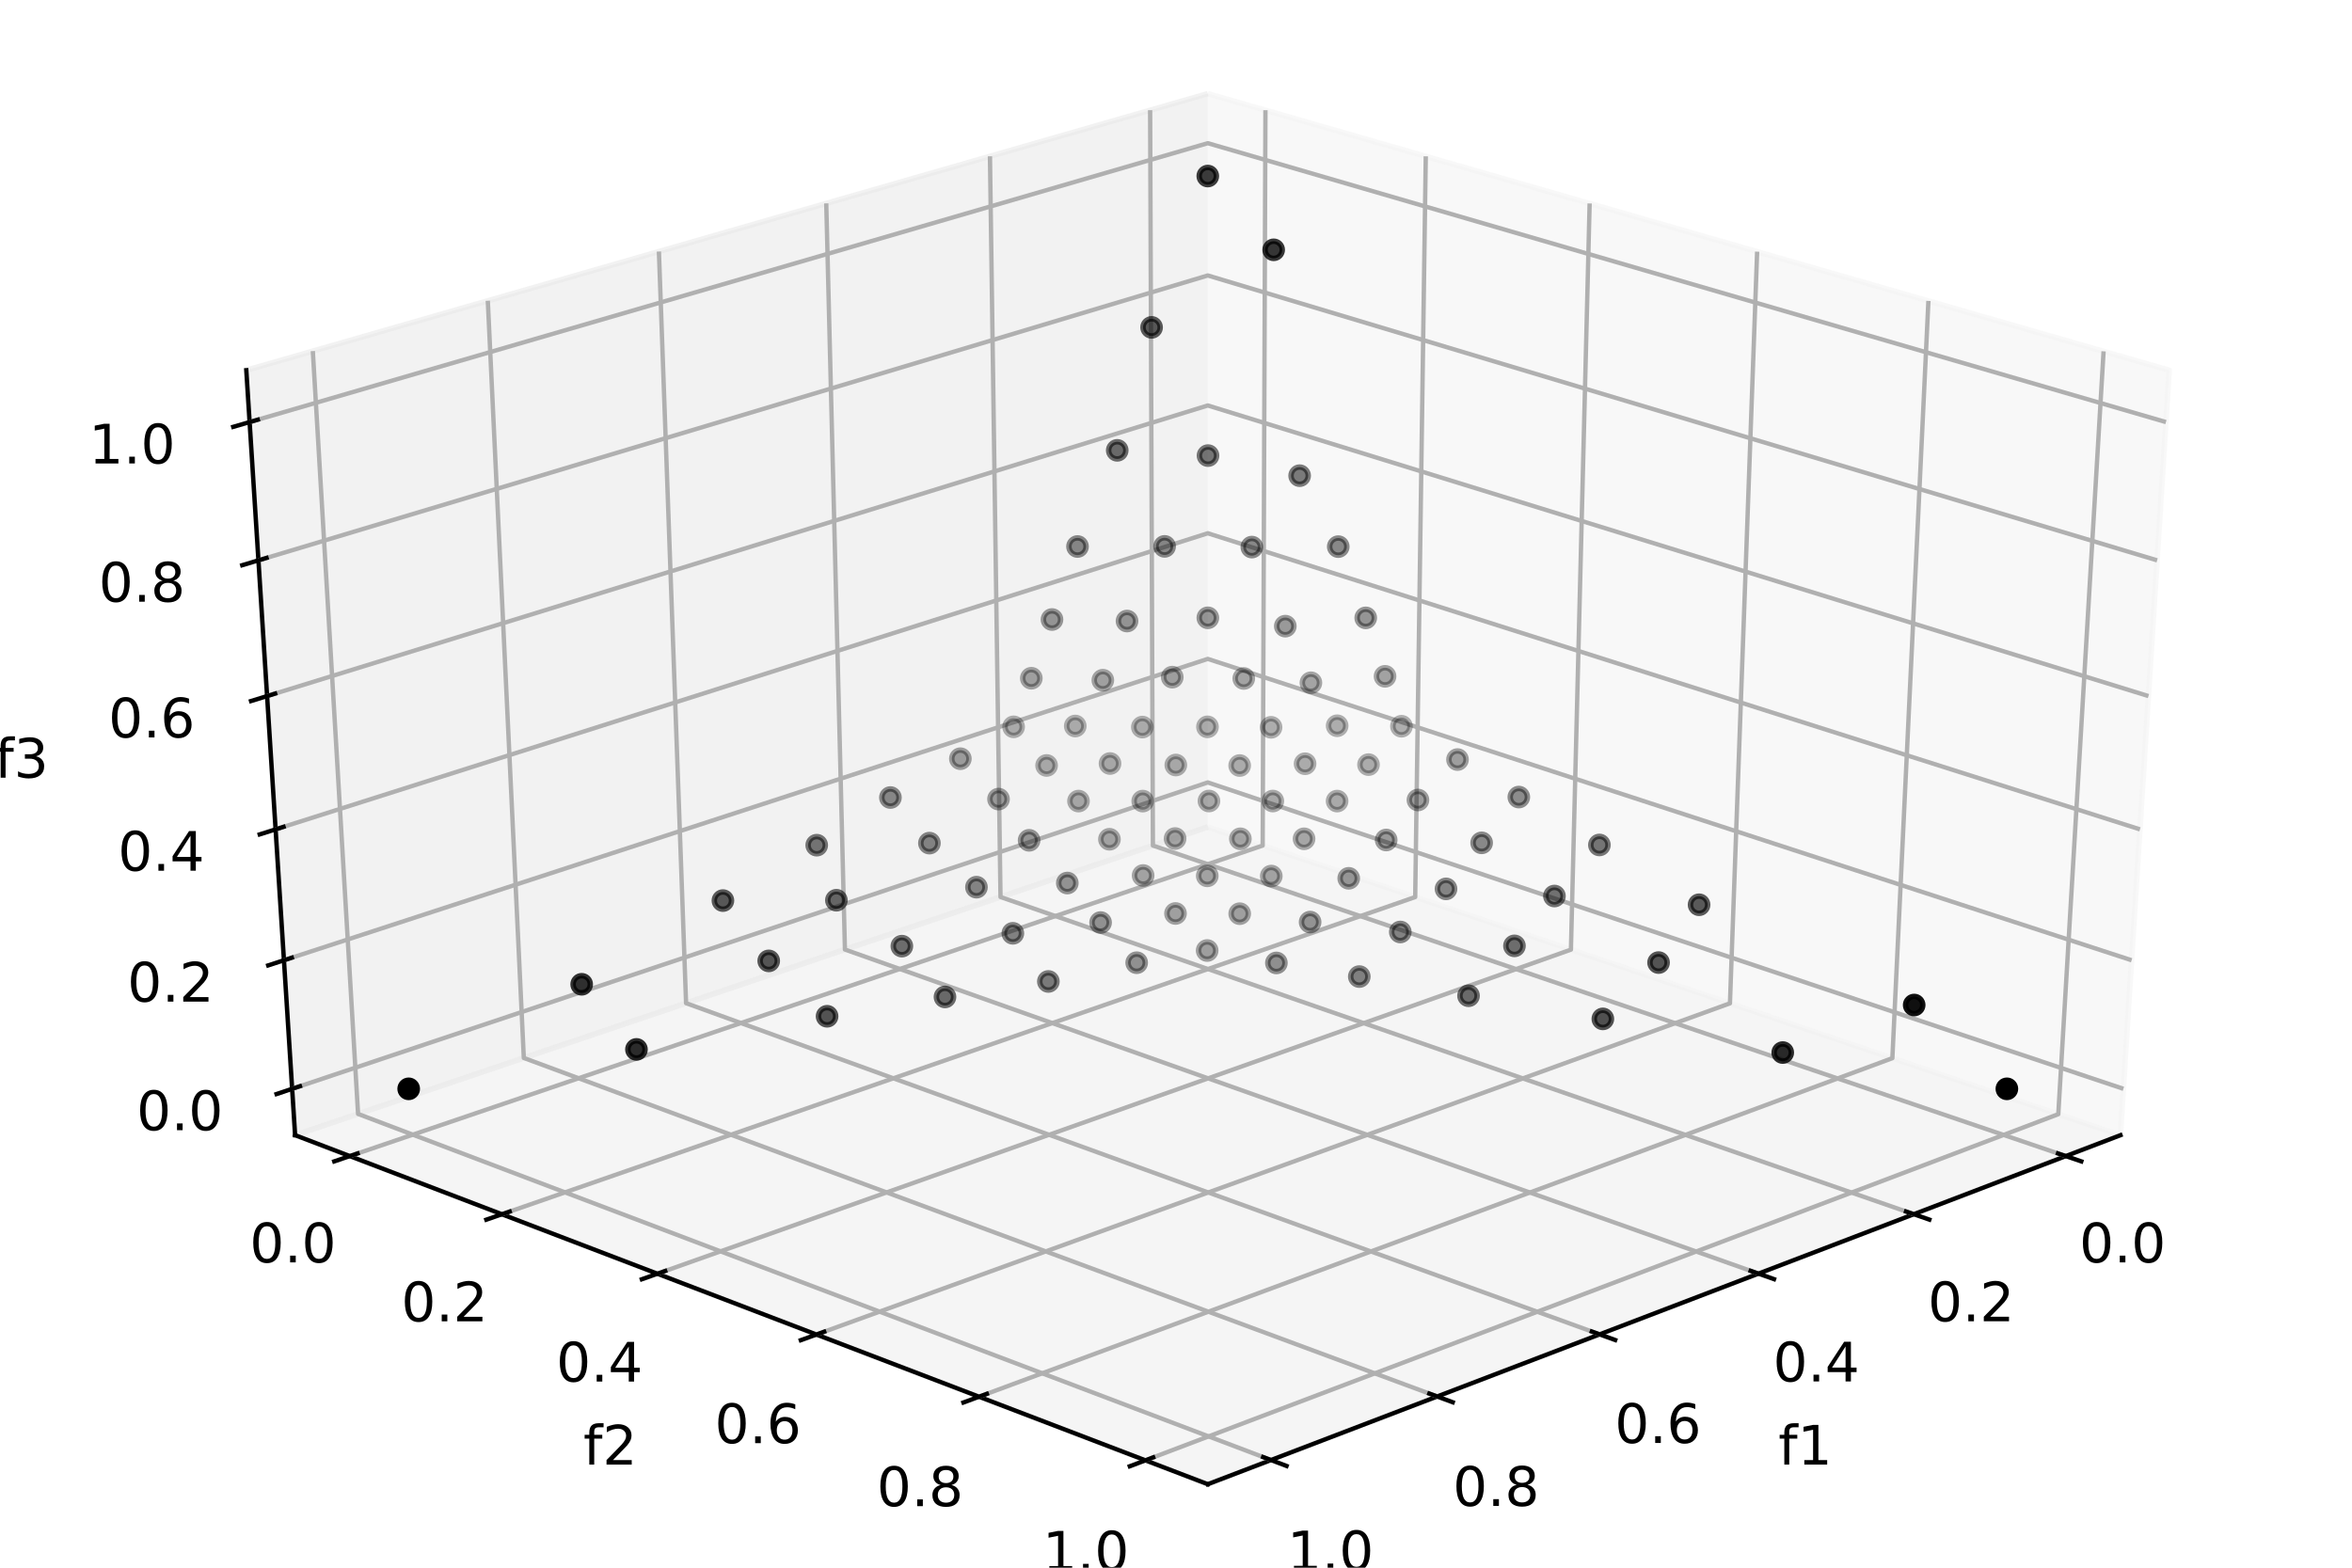 <?xml version="1.0" encoding="utf-8" standalone="no"?>
<!DOCTYPE svg PUBLIC "-//W3C//DTD SVG 1.1//EN"
  "http://www.w3.org/Graphics/SVG/1.1/DTD/svg11.dtd">
<!-- Created with matplotlib (https://matplotlib.org/) -->
<svg height="288pt" version="1.1" viewBox="0 0 432 288" width="432pt" xmlns="http://www.w3.org/2000/svg" xmlns:xlink="http://www.w3.org/1999/xlink">
 <defs>
  <style type="text/css">
*{stroke-linecap:butt;stroke-linejoin:round;}
  </style>
 </defs>
 <g id="figure_1">
  <g id="patch_1">
   <path d="M 0 288 
L 432 288 
L 432 0 
L 0 0 
z
" style="fill:#ffffff;"/>
  </g>
  <g id="patch_2">
   <path d="M 0 288 
L 432 288 
L 432 0 
L 0 0 
z
" style="fill:#ffffff;"/>
  </g>
  <g id="pane3d_1">
   <g id="patch_3">
    <path d="M 221.838 151.931 
L 389.471 208.544 
L 398.436 68.012 
L 221.838 17.196 
" style="fill:#f2f2f2;opacity:0.5;stroke:#f2f2f2;stroke-linejoin:miter;"/>
   </g>
  </g>
  <g id="pane3d_2">
   <g id="patch_4">
    <path d="M 221.838 151.931 
L 54.204 208.544 
L 45.24 68.012 
L 221.838 17.196 
" style="fill:#e6e6e6;opacity:0.5;stroke:#e6e6e6;stroke-linejoin:miter;"/>
   </g>
  </g>
  <g id="pane3d_3">
   <g id="patch_5">
    <path d="M 221.838 151.931 
L 54.204 208.544 
L 221.838 272.663 
L 389.471 208.544 
" style="fill:#ececec;opacity:0.5;stroke:#ececec;stroke-linejoin:miter;"/>
   </g>
  </g>
  <g id="axis3d_1">
   <g id="line2d_1">
    <path d="M 389.471 208.544 
L 221.838 272.663 
" style="fill:none;stroke:#000000;stroke-linecap:square;stroke-width:0.8;"/>
   </g>
   <g id="text_1">
    <!-- f1 -->
    <defs>
     <path d="M 37.109 75.984 
L 37.109 68.5 
L 28.516 68.5 
Q 23.688 68.5 21.797 66.547 
Q 19.922 64.594 19.922 59.516 
L 19.922 54.688 
L 34.719 54.688 
L 34.719 47.703 
L 19.922 47.703 
L 19.922 0 
L 10.891 0 
L 10.891 47.703 
L 2.297 47.703 
L 2.297 54.688 
L 10.891 54.688 
L 10.891 58.5 
Q 10.891 67.625 15.141 71.797 
Q 19.391 75.984 28.609 75.984 
z
" id="DejaVuSans-102"/>
     <path d="M 12.406 8.297 
L 28.516 8.297 
L 28.516 63.922 
L 10.984 60.406 
L 10.984 69.391 
L 28.422 72.906 
L 38.281 72.906 
L 38.281 8.297 
L 54.391 8.297 
L 54.391 0 
L 12.406 0 
z
" id="DejaVuSans-49"/>
    </defs>
    <g transform="translate(326.643 269.057)scale(0.1 -0.1)">
     <use xlink:href="#DejaVuSans-102"/>
     <use x="35.205" xlink:href="#DejaVuSans-49"/>
    </g>
   </g>
   <g id="Line3DCollection_1">
    <path d="M 379.427 212.386 
L 211.757 155.336 
L 211.249 20.243 
" style="fill:none;stroke:#b0b0b0;stroke-width:0.8;"/>
    <path d="M 351.514 223.063 
L 183.767 164.789 
L 181.828 28.709 
" style="fill:none;stroke:#b0b0b0;stroke-width:0.8;"/>
    <path d="M 322.981 233.976 
L 155.192 174.439 
L 151.76 37.361 
" style="fill:none;stroke:#b0b0b0;stroke-width:0.8;"/>
    <path d="M 293.806 245.136 
L 126.013 184.293 
L 121.024 46.206 
" style="fill:none;stroke:#b0b0b0;stroke-width:0.8;"/>
    <path d="M 263.967 256.549 
L 96.212 194.358 
L 89.597 55.249 
" style="fill:none;stroke:#b0b0b0;stroke-width:0.8;"/>
    <path d="M 233.442 268.224 
L 65.767 204.639 
L 57.456 64.497 
" style="fill:none;stroke:#b0b0b0;stroke-width:0.8;"/>
   </g>
   <g id="xtick_1">
    <g id="line2d_2">
     <path d="M 378.003 211.901 
L 382.28 213.357 
" style="fill:none;stroke:#000000;stroke-linecap:square;stroke-width:0.8;"/>
    </g>
    <g id="text_2">
     <!-- 0.0 -->
     <defs>
      <path d="M 31.781 66.406 
Q 24.172 66.406 20.328 58.906 
Q 16.5 51.422 16.5 36.375 
Q 16.5 21.391 20.328 13.891 
Q 24.172 6.391 31.781 6.391 
Q 39.453 6.391 43.281 13.891 
Q 47.125 21.391 47.125 36.375 
Q 47.125 51.422 43.281 58.906 
Q 39.453 66.406 31.781 66.406 
z
M 31.781 74.219 
Q 44.047 74.219 50.516 64.516 
Q 56.984 54.828 56.984 36.375 
Q 56.984 17.969 50.516 8.266 
Q 44.047 -1.422 31.781 -1.422 
Q 19.531 -1.422 13.062 8.266 
Q 6.594 17.969 6.594 36.375 
Q 6.594 54.828 13.062 64.516 
Q 19.531 74.219 31.781 74.219 
z
" id="DejaVuSans-48"/>
      <path d="M 10.688 12.406 
L 21 12.406 
L 21 0 
L 10.688 0 
z
" id="DejaVuSans-46"/>
     </defs>
     <g transform="translate(381.916 231.913)scale(0.1 -0.1)">
      <use xlink:href="#DejaVuSans-48"/>
      <use x="63.623" xlink:href="#DejaVuSans-46"/>
      <use x="95.41" xlink:href="#DejaVuSans-48"/>
     </g>
    </g>
   </g>
   <g id="xtick_2">
    <g id="line2d_3">
     <path d="M 350.088 222.567 
L 354.37 224.055 
" style="fill:none;stroke:#000000;stroke-linecap:square;stroke-width:0.8;"/>
    </g>
    <g id="text_3">
     <!-- 0.2 -->
     <defs>
      <path d="M 19.188 8.297 
L 53.609 8.297 
L 53.609 0 
L 7.328 0 
L 7.328 8.297 
Q 12.938 14.109 22.625 23.891 
Q 32.328 33.688 34.812 36.531 
Q 39.547 41.844 41.422 45.531 
Q 43.312 49.219 43.312 52.781 
Q 43.312 58.594 39.234 62.25 
Q 35.156 65.922 28.609 65.922 
Q 23.969 65.922 18.812 64.312 
Q 13.672 62.703 7.812 59.422 
L 7.812 69.391 
Q 13.766 71.781 18.938 73 
Q 24.125 74.219 28.422 74.219 
Q 39.75 74.219 46.484 68.547 
Q 53.219 62.891 53.219 53.422 
Q 53.219 48.922 51.531 44.891 
Q 49.859 40.875 45.406 35.406 
Q 44.188 33.984 37.641 27.219 
Q 31.109 20.453 19.188 8.297 
z
" id="DejaVuSans-50"/>
     </defs>
     <g transform="translate(354.098 242.728)scale(0.1 -0.1)">
      <use xlink:href="#DejaVuSans-48"/>
      <use x="63.623" xlink:href="#DejaVuSans-46"/>
      <use x="95.41" xlink:href="#DejaVuSans-50"/>
     </g>
    </g>
   </g>
   <g id="xtick_3">
    <g id="line2d_4">
     <path d="M 321.553 233.47 
L 325.84 234.991 
" style="fill:none;stroke:#000000;stroke-linecap:square;stroke-width:0.8;"/>
    </g>
    <g id="text_4">
     <!-- 0.4 -->
     <defs>
      <path d="M 37.797 64.312 
L 12.891 25.391 
L 37.797 25.391 
z
M 35.203 72.906 
L 47.609 72.906 
L 47.609 25.391 
L 58.016 25.391 
L 58.016 17.188 
L 47.609 17.188 
L 47.609 0 
L 37.797 0 
L 37.797 17.188 
L 4.891 17.188 
L 4.891 26.703 
z
" id="DejaVuSans-52"/>
     </defs>
     <g transform="translate(325.661 253.784)scale(0.1 -0.1)">
      <use xlink:href="#DejaVuSans-48"/>
      <use x="63.623" xlink:href="#DejaVuSans-46"/>
      <use x="95.41" xlink:href="#DejaVuSans-52"/>
     </g>
    </g>
   </g>
   <g id="xtick_4">
    <g id="line2d_5">
     <path d="M 292.377 244.618 
L 296.666 246.173 
" style="fill:none;stroke:#000000;stroke-linecap:square;stroke-width:0.8;"/>
    </g>
    <g id="text_5">
     <!-- 0.6 -->
     <defs>
      <path d="M 33.016 40.375 
Q 26.375 40.375 22.484 35.828 
Q 18.609 31.297 18.609 23.391 
Q 18.609 15.531 22.484 10.953 
Q 26.375 6.391 33.016 6.391 
Q 39.656 6.391 43.531 10.953 
Q 47.406 15.531 47.406 23.391 
Q 47.406 31.297 43.531 35.828 
Q 39.656 40.375 33.016 40.375 
z
M 52.594 71.297 
L 52.594 62.312 
Q 48.875 64.062 45.094 64.984 
Q 41.312 65.922 37.594 65.922 
Q 27.828 65.922 22.672 59.328 
Q 17.531 52.734 16.797 39.406 
Q 19.672 43.656 24.016 45.922 
Q 28.375 48.188 33.594 48.188 
Q 44.578 48.188 50.953 41.516 
Q 57.328 34.859 57.328 23.391 
Q 57.328 12.156 50.688 5.359 
Q 44.047 -1.422 33.016 -1.422 
Q 20.359 -1.422 13.672 8.266 
Q 6.984 17.969 6.984 36.375 
Q 6.984 53.656 15.188 63.938 
Q 23.391 74.219 37.203 74.219 
Q 40.922 74.219 44.703 73.484 
Q 48.484 72.75 52.594 71.297 
z
" id="DejaVuSans-54"/>
     </defs>
     <g transform="translate(296.585 265.089)scale(0.1 -0.1)">
      <use xlink:href="#DejaVuSans-48"/>
      <use x="63.623" xlink:href="#DejaVuSans-46"/>
      <use x="95.41" xlink:href="#DejaVuSans-54"/>
     </g>
    </g>
   </g>
   <g id="xtick_5">
    <g id="line2d_6">
     <path d="M 262.538 256.019 
L 266.829 257.61 
" style="fill:none;stroke:#000000;stroke-linecap:square;stroke-width:0.8;"/>
    </g>
    <g id="text_6">
     <!-- 0.8 -->
     <defs>
      <path d="M 31.781 34.625 
Q 24.75 34.625 20.719 30.859 
Q 16.703 27.094 16.703 20.516 
Q 16.703 13.922 20.719 10.156 
Q 24.75 6.391 31.781 6.391 
Q 38.812 6.391 42.859 10.172 
Q 46.922 13.969 46.922 20.516 
Q 46.922 27.094 42.891 30.859 
Q 38.875 34.625 31.781 34.625 
z
M 21.922 38.812 
Q 15.578 40.375 12.031 44.719 
Q 8.5 49.078 8.5 55.328 
Q 8.5 64.062 14.719 69.141 
Q 20.953 74.219 31.781 74.219 
Q 42.672 74.219 48.875 69.141 
Q 55.078 64.062 55.078 55.328 
Q 55.078 49.078 51.531 44.719 
Q 48 40.375 41.703 38.812 
Q 48.828 37.156 52.797 32.312 
Q 56.781 27.484 56.781 20.516 
Q 56.781 9.906 50.312 4.234 
Q 43.844 -1.422 31.781 -1.422 
Q 19.734 -1.422 13.25 4.234 
Q 6.781 9.906 6.781 20.516 
Q 6.781 27.484 10.781 32.312 
Q 14.797 37.156 21.922 38.812 
z
M 18.312 54.391 
Q 18.312 48.734 21.844 45.562 
Q 25.391 42.391 31.781 42.391 
Q 38.141 42.391 41.719 45.562 
Q 45.312 48.734 45.312 54.391 
Q 45.312 60.062 41.719 63.234 
Q 38.141 66.406 31.781 66.406 
Q 25.391 66.406 21.844 63.234 
Q 18.312 60.062 18.312 54.391 
z
" id="DejaVuSans-56"/>
     </defs>
     <g transform="translate(266.846 276.651)scale(0.1 -0.1)">
      <use xlink:href="#DejaVuSans-48"/>
      <use x="63.623" xlink:href="#DejaVuSans-46"/>
      <use x="95.41" xlink:href="#DejaVuSans-56"/>
     </g>
    </g>
   </g>
   <g id="xtick_6">
    <g id="line2d_7">
     <path d="M 232.013 267.682 
L 236.305 269.31 
" style="fill:none;stroke:#000000;stroke-linecap:square;stroke-width:0.8;"/>
    </g>
    <g id="text_7">
     <!-- 1.0 -->
     <g transform="translate(236.423 288.479)scale(0.1 -0.1)">
      <use xlink:href="#DejaVuSans-49"/>
      <use x="63.623" xlink:href="#DejaVuSans-46"/>
      <use x="95.41" xlink:href="#DejaVuSans-48"/>
     </g>
    </g>
   </g>
  </g>
  <g id="axis3d_2">
   <g id="line2d_8">
    <path d="M 54.204 208.544 
L 221.838 272.663 
" style="fill:none;stroke:#000000;stroke-linecap:square;stroke-width:0.8;"/>
   </g>
   <g id="text_8">
    <!-- f2 -->
    <g transform="translate(107.15 269.057)scale(0.1 -0.1)">
     <use xlink:href="#DejaVuSans-102"/>
     <use x="35.205" xlink:href="#DejaVuSans-50"/>
    </g>
   </g>
   <g id="Line3DCollection_2">
    <path d="M 232.427 20.243 
L 231.919 155.336 
L 64.248 212.386 
" style="fill:none;stroke:#b0b0b0;stroke-width:0.8;"/>
    <path d="M 261.876 28.717 
L 259.935 164.798 
L 92.188 223.073 
" style="fill:none;stroke:#b0b0b0;stroke-width:0.8;"/>
    <path d="M 291.973 37.378 
L 288.538 174.457 
L 120.749 233.997 
" style="fill:none;stroke:#b0b0b0;stroke-width:0.8;"/>
    <path d="M 322.739 46.231 
L 317.746 184.321 
L 149.953 245.168 
" style="fill:none;stroke:#b0b0b0;stroke-width:0.8;"/>
    <path d="M 354.198 55.283 
L 347.577 194.396 
L 179.822 256.592 
" style="fill:none;stroke:#b0b0b0;stroke-width:0.8;"/>
    <path d="M 386.372 64.541 
L 378.053 204.688 
L 210.378 268.28 
" style="fill:none;stroke:#b0b0b0;stroke-width:0.8;"/>
   </g>
   <g id="xtick_7">
    <g id="line2d_9">
     <path d="M 65.673 211.901 
L 61.395 213.357 
" style="fill:none;stroke:#000000;stroke-linecap:square;stroke-width:0.8;"/>
    </g>
    <g id="text_9">
     <!-- 0.0 -->
     <g transform="translate(45.857 231.913)scale(0.1 -0.1)">
      <use xlink:href="#DejaVuSans-48"/>
      <use x="63.623" xlink:href="#DejaVuSans-46"/>
      <use x="95.41" xlink:href="#DejaVuSans-48"/>
     </g>
    </g>
   </g>
   <g id="xtick_8">
    <g id="line2d_10">
     <path d="M 93.614 222.577 
L 89.332 224.065 
" style="fill:none;stroke:#000000;stroke-linecap:square;stroke-width:0.8;"/>
    </g>
    <g id="text_10">
     <!-- 0.2 -->
     <g transform="translate(73.701 242.738)scale(0.1 -0.1)">
      <use xlink:href="#DejaVuSans-48"/>
      <use x="63.623" xlink:href="#DejaVuSans-46"/>
      <use x="95.41" xlink:href="#DejaVuSans-50"/>
     </g>
    </g>
   </g>
   <g id="xtick_9">
    <g id="line2d_11">
     <path d="M 122.176 233.491 
L 117.89 235.012 
" style="fill:none;stroke:#000000;stroke-linecap:square;stroke-width:0.8;"/>
    </g>
    <g id="text_11">
     <!-- 0.4 -->
     <g transform="translate(102.165 253.805)scale(0.1 -0.1)">
      <use xlink:href="#DejaVuSans-48"/>
      <use x="63.623" xlink:href="#DejaVuSans-46"/>
      <use x="95.41" xlink:href="#DejaVuSans-52"/>
     </g>
    </g>
   </g>
   <g id="xtick_10">
    <g id="line2d_12">
     <path d="M 151.381 244.65 
L 147.092 246.205 
" style="fill:none;stroke:#000000;stroke-linecap:square;stroke-width:0.8;"/>
    </g>
    <g id="text_12">
     <!-- 0.6 -->
     <g transform="translate(131.271 265.121)scale(0.1 -0.1)">
      <use xlink:href="#DejaVuSans-48"/>
      <use x="63.623" xlink:href="#DejaVuSans-46"/>
      <use x="95.41" xlink:href="#DejaVuSans-54"/>
     </g>
    </g>
   </g>
   <g id="xtick_11">
    <g id="line2d_13">
     <path d="M 181.251 256.062 
L 176.96 257.653 
" style="fill:none;stroke:#000000;stroke-linecap:square;stroke-width:0.8;"/>
    </g>
    <g id="text_13">
     <!-- 0.8 -->
     <g transform="translate(161.039 276.695)scale(0.1 -0.1)">
      <use xlink:href="#DejaVuSans-48"/>
      <use x="63.623" xlink:href="#DejaVuSans-46"/>
      <use x="95.41" xlink:href="#DejaVuSans-56"/>
     </g>
    </g>
   </g>
   <g id="xtick_12">
    <g id="line2d_14">
     <path d="M 211.808 267.738 
L 207.516 269.366 
" style="fill:none;stroke:#000000;stroke-linecap:square;stroke-width:0.8;"/>
    </g>
    <g id="text_14">
     <!-- 1.0 -->
     <g transform="translate(191.494 288.535)scale(0.1 -0.1)">
      <use xlink:href="#DejaVuSans-49"/>
      <use x="63.623" xlink:href="#DejaVuSans-46"/>
      <use x="95.41" xlink:href="#DejaVuSans-48"/>
     </g>
    </g>
   </g>
  </g>
  <g id="axis3d_3">
   <g id="line2d_15">
    <path d="M 54.204 208.544 
L 45.24 68.012 
" style="fill:none;stroke:#000000;stroke-linecap:square;stroke-width:0.8;"/>
   </g>
   <g id="text_15">
    <!-- f3 -->
    <defs>
     <path d="M 40.578 39.312 
Q 47.656 37.797 51.625 33 
Q 55.609 28.219 55.609 21.188 
Q 55.609 10.406 48.188 4.484 
Q 40.766 -1.422 27.094 -1.422 
Q 22.516 -1.422 17.656 -0.516 
Q 12.797 0.391 7.625 2.203 
L 7.625 11.719 
Q 11.719 9.328 16.594 8.109 
Q 21.484 6.891 26.812 6.891 
Q 36.078 6.891 40.938 10.547 
Q 45.797 14.203 45.797 21.188 
Q 45.797 27.641 41.281 31.266 
Q 36.766 34.906 28.719 34.906 
L 20.219 34.906 
L 20.219 43.016 
L 29.109 43.016 
Q 36.375 43.016 40.234 45.922 
Q 44.094 48.828 44.094 54.297 
Q 44.094 59.906 40.109 62.906 
Q 36.141 65.922 28.719 65.922 
Q 24.656 65.922 20.016 65.031 
Q 15.375 64.156 9.812 62.312 
L 9.812 71.094 
Q 15.438 72.656 20.344 73.438 
Q 25.25 74.219 29.594 74.219 
Q 40.828 74.219 47.359 69.109 
Q 53.906 64.016 53.906 55.328 
Q 53.906 49.266 50.438 45.094 
Q 46.969 40.922 40.578 39.312 
z
" id="DejaVuSans-51"/>
    </defs>
    <g transform="translate(-0.969 142.867)scale(0.1 -0.1)">
     <use xlink:href="#DejaVuSans-102"/>
     <use x="35.205" xlink:href="#DejaVuSans-51"/>
    </g>
   </g>
   <g id="Line3DCollection_3">
    <path d="M 53.661 200.028 
L 221.838 143.742 
L 390.015 200.028 
" style="fill:none;stroke:#b0b0b0;stroke-width:0.8;"/>
    <path d="M 52.154 176.408 
L 221.838 121.047 
L 391.521 176.408 
" style="fill:none;stroke:#b0b0b0;stroke-width:0.8;"/>
    <path d="M 50.621 152.361 
L 221.838 97.965 
L 393.055 152.361 
" style="fill:none;stroke:#b0b0b0;stroke-width:0.8;"/>
    <path d="M 49.059 127.876 
L 221.838 74.488 
L 394.617 127.876 
" style="fill:none;stroke:#b0b0b0;stroke-width:0.8;"/>
    <path d="M 47.468 102.94 
L 221.838 50.605 
L 396.208 102.94 
" style="fill:none;stroke:#b0b0b0;stroke-width:0.8;"/>
    <path d="M 45.848 77.54 
L 221.838 26.305 
L 397.828 77.54 
" style="fill:none;stroke:#b0b0b0;stroke-width:0.8;"/>
   </g>
   <g id="xtick_13">
    <g id="line2d_16">
     <path d="M 55.09 199.55 
L 50.8 200.985 
" style="fill:none;stroke:#000000;stroke-linecap:square;stroke-width:0.8;"/>
    </g>
    <g id="text_16">
     <!-- 0.0 -->
     <g transform="translate(25.08 207.626)scale(0.1 -0.1)">
      <use xlink:href="#DejaVuSans-48"/>
      <use x="63.623" xlink:href="#DejaVuSans-46"/>
      <use x="95.41" xlink:href="#DejaVuSans-48"/>
     </g>
    </g>
   </g>
   <g id="xtick_14">
    <g id="line2d_17">
     <path d="M 53.597 175.938 
L 49.266 177.351 
" style="fill:none;stroke:#000000;stroke-linecap:square;stroke-width:0.8;"/>
    </g>
    <g id="text_17">
     <!-- 0.2 -->
     <g transform="translate(23.388 184.007)scale(0.1 -0.1)">
      <use xlink:href="#DejaVuSans-48"/>
      <use x="63.623" xlink:href="#DejaVuSans-46"/>
      <use x="95.41" xlink:href="#DejaVuSans-50"/>
     </g>
    </g>
   </g>
   <g id="xtick_15">
    <g id="line2d_18">
     <path d="M 52.076 151.899 
L 47.704 153.288 
" style="fill:none;stroke:#000000;stroke-linecap:square;stroke-width:0.8;"/>
    </g>
    <g id="text_18">
     <!-- 0.4 -->
     <g transform="translate(21.666 159.96)scale(0.1 -0.1)">
      <use xlink:href="#DejaVuSans-48"/>
      <use x="63.623" xlink:href="#DejaVuSans-46"/>
      <use x="95.41" xlink:href="#DejaVuSans-52"/>
     </g>
    </g>
   </g>
   <g id="xtick_16">
    <g id="line2d_19">
     <path d="M 50.529 127.422 
L 46.114 128.786 
" style="fill:none;stroke:#000000;stroke-linecap:square;stroke-width:0.8;"/>
    </g>
    <g id="text_19">
     <!-- 0.6 -->
     <g transform="translate(19.913 135.475)scale(0.1 -0.1)">
      <use xlink:href="#DejaVuSans-48"/>
      <use x="63.623" xlink:href="#DejaVuSans-46"/>
      <use x="95.41" xlink:href="#DejaVuSans-54"/>
     </g>
    </g>
   </g>
   <g id="xtick_17">
    <g id="line2d_20">
     <path d="M 48.952 102.494 
L 44.495 103.832 
" style="fill:none;stroke:#000000;stroke-linecap:square;stroke-width:0.8;"/>
    </g>
    <g id="text_20">
     <!-- 0.8 -->
     <g transform="translate(18.127 110.538)scale(0.1 -0.1)">
      <use xlink:href="#DejaVuSans-48"/>
      <use x="63.623" xlink:href="#DejaVuSans-46"/>
      <use x="95.41" xlink:href="#DejaVuSans-56"/>
     </g>
    </g>
   </g>
   <g id="xtick_18">
    <g id="line2d_21">
     <path d="M 47.347 77.104 
L 42.845 78.415 
" style="fill:none;stroke:#000000;stroke-linecap:square;stroke-width:0.8;"/>
    </g>
    <g id="text_21">
     <!-- 1.0 -->
     <g transform="translate(16.308 85.139)scale(0.1 -0.1)">
      <use xlink:href="#DejaVuSans-49"/>
      <use x="63.623" xlink:href="#DejaVuSans-46"/>
      <use x="95.41" xlink:href="#DejaVuSans-48"/>
     </g>
    </g>
   </g>
  </g>
  <g id="axes_1">
   <g id="Path3DCollection_1">
    <defs>
     <path d="M 0 1.581 
C 0.419 1.581 0.822 1.415 1.118 1.118 
C 1.415 0.822 1.581 0.419 1.581 0 
C 1.581 -0.419 1.415 -0.822 1.118 -1.118 
C 0.822 -1.415 0.419 -1.581 0 -1.581 
C -0.419 -1.581 -0.822 -1.415 -1.118 -1.118 
C -1.415 -0.822 -1.581 -0.419 -1.581 0 
C -1.581 0.419 -1.415 0.822 -1.118 1.118 
C -0.822 1.415 -0.419 1.581 0 1.581 
z
" id="C0_0_1700680fb4"/>
    </defs>
    <g clip-path="url(#p1ed016b11e)">
     <use style="fill-opacity:0.414;stroke:#000000;stroke-opacity:0.414;" x="208.778" xlink:href="#C0_0_1700680fb4" y="176.861"/>
    </g>
    <g clip-path="url(#p1ed016b11e)">
     <use style="fill-opacity:0.527;stroke:#000000;stroke-opacity:0.527;" x="150.011" xlink:href="#C0_0_1700680fb4" y="155.268"/>
    </g>
    <g clip-path="url(#p1ed016b11e)">
     <use style="fill-opacity:0.384;stroke:#000000;stroke-opacity:0.384;" x="236.077" xlink:href="#C0_0_1700680fb4" y="115.029"/>
    </g>
    <g clip-path="url(#p1ed016b11e)">
     <use style="fill-opacity:0.39;stroke:#000000;stroke-opacity:0.39;" x="247.723" xlink:href="#C0_0_1700680fb4" y="161.355"/>
    </g>
    <g clip-path="url(#p1ed016b11e)">
     <use style="fill-opacity:0.556;stroke:#000000;stroke-opacity:0.556;" x="278.164" xlink:href="#C0_0_1700680fb4" y="173.764"/>
    </g>
    <g clip-path="url(#p1ed016b11e)">
     <use style="stroke:#000000;" x="368.61" xlink:href="#C0_0_1700680fb4" y="200.028"/>
    </g>
    <g clip-path="url(#p1ed016b11e)">
     <use style="fill-opacity:0.663;stroke:#000000;stroke-opacity:0.663;" x="151.913" xlink:href="#C0_0_1700680fb4" y="186.698"/>
    </g>
    <g clip-path="url(#p1ed016b11e)">
     <use style="fill-opacity:0.637;stroke:#000000;stroke-opacity:0.637;" x="132.781" xlink:href="#C0_0_1700680fb4" y="165.447"/>
    </g>
    <g clip-path="url(#p1ed016b11e)">
     <use style="fill-opacity:0.478;stroke:#000000;stroke-opacity:0.478;" x="249.667" xlink:href="#C0_0_1700680fb4" y="179.407"/>
    </g>
    <g clip-path="url(#p1ed016b11e)">
     <use style="fill-opacity:0.321;stroke:#000000;stroke-opacity:0.321;" x="233.781" xlink:href="#C0_0_1700680fb4" y="147.159"/>
    </g>
    <g clip-path="url(#p1ed016b11e)">
     <use style="fill-opacity:0.665;stroke:#000000;stroke-opacity:0.665;" x="304.634" xlink:href="#C0_0_1700680fb4" y="176.836"/>
    </g>
    <g clip-path="url(#p1ed016b11e)">
     <use style="fill-opacity:0.339;stroke:#000000;stroke-opacity:0.339;" x="233.501" xlink:href="#C0_0_1700680fb4" y="160.941"/>
    </g>
    <g clip-path="url(#p1ed016b11e)">
     <use style="fill-opacity:0.332;stroke:#000000;stroke-opacity:0.332;" x="203.774" xlink:href="#C0_0_1700680fb4" y="154.181"/>
    </g>
    <g clip-path="url(#p1ed016b11e)">
     <use style="fill-opacity:0.31;stroke:#000000;stroke-opacity:0.31;" x="192.233" xlink:href="#C0_0_1700680fb4" y="140.623"/>
    </g>
    <g clip-path="url(#p1ed016b11e)">
     <use style="fill-opacity:0.51;stroke:#000000;stroke-opacity:0.51;" x="238.709" xlink:href="#C0_0_1700680fb4" y="87.385"/>
    </g>
    <g clip-path="url(#p1ed016b11e)">
     <use style="fill-opacity:0.3;stroke:#000000;stroke-opacity:0.3;" x="257.409" xlink:href="#C0_0_1700680fb4" y="133.419"/>
    </g>
    <g clip-path="url(#p1ed016b11e)">
     <use style="fill-opacity:0.391;stroke:#000000;stroke-opacity:0.391;" x="221.849" xlink:href="#C0_0_1700680fb4" y="113.498"/>
    </g>
    <g clip-path="url(#p1ed016b11e)">
     <use style="fill-opacity:0.802;stroke:#000000;stroke-opacity:0.802;" x="106.839" xlink:href="#C0_0_1700680fb4" y="180.822"/>
    </g>
    <g clip-path="url(#p1ed016b11e)">
     <use style="fill-opacity:0.338;stroke:#000000;stroke-opacity:0.338;" x="221.742" xlink:href="#C0_0_1700680fb4" y="160.902"/>
    </g>
    <g clip-path="url(#p1ed016b11e)">
     <use style="fill-opacity:0.64;stroke:#000000;stroke-opacity:0.64;" x="211.518" xlink:href="#C0_0_1700680fb4" y="60.142"/>
    </g>
    <g clip-path="url(#p1ed016b11e)">
     <use style="fill-opacity:0.528;stroke:#000000;stroke-opacity:0.528;" x="221.88" xlink:href="#C0_0_1700680fb4" y="83.699"/>
    </g>
    <g clip-path="url(#p1ed016b11e)">
     <use style="fill-opacity:0.392;stroke:#000000;stroke-opacity:0.392;" x="207.005" xlink:href="#C0_0_1700680fb4" y="114.089"/>
    </g>
    <g clip-path="url(#p1ed016b11e)">
     <use style="fill-opacity:0.329;stroke:#000000;stroke-opacity:0.329;" x="227.822" xlink:href="#C0_0_1700680fb4" y="154.095"/>
    </g>
    <g clip-path="url(#p1ed016b11e)">
     <use style="fill-opacity:0.462;stroke:#000000;stroke-opacity:0.462;" x="170.709" xlink:href="#C0_0_1700680fb4" y="154.889"/>
    </g>
    <g clip-path="url(#p1ed016b11e)">
     <use style="fill-opacity:0.3;stroke:#000000;stroke-opacity:0.3;" x="186.174" xlink:href="#C0_0_1700680fb4" y="133.527"/>
    </g>
    <g clip-path="url(#p1ed016b11e)">
     <use style="fill-opacity:0.341;stroke:#000000;stroke-opacity:0.341;" x="228.446" xlink:href="#C0_0_1700680fb4" y="124.643"/>
    </g>
    <g clip-path="url(#p1ed016b11e)">
     <use style="fill-opacity:0.937;stroke:#000000;stroke-opacity:0.937;" x="351.584" xlink:href="#C0_0_1700680fb4" y="184.632"/>
    </g>
    <g clip-path="url(#p1ed016b11e)">
     <use style="fill-opacity:0.319;stroke:#000000;stroke-opacity:0.319;" x="222.054" xlink:href="#C0_0_1700680fb4" y="147.154"/>
    </g>
    <g clip-path="url(#p1ed016b11e)">
     <use style="fill-opacity:0.338;stroke:#000000;stroke-opacity:0.338;" x="209.962" xlink:href="#C0_0_1700680fb4" y="160.839"/>
    </g>
    <g clip-path="url(#p1ed016b11e)">
     <use style="fill-opacity:0.389;stroke:#000000;stroke-opacity:0.389;" x="193.223" xlink:href="#C0_0_1700680fb4" y="113.811"/>
    </g>
    <g clip-path="url(#p1ed016b11e)">
     <use style="fill-opacity:0.782;stroke:#000000;stroke-opacity:0.782;" x="233.938" xlink:href="#C0_0_1700680fb4" y="45.893"/>
    </g>
    <g clip-path="url(#p1ed016b11e)">
     <use style="fill-opacity:0.357;stroke:#000000;stroke-opacity:0.357;" x="221.723" xlink:href="#C0_0_1700680fb4" y="174.62"/>
    </g>
    <g clip-path="url(#p1ed016b11e)">
     <use style="fill-opacity:0.338;stroke:#000000;stroke-opacity:0.338;" x="202.563" xlink:href="#C0_0_1700680fb4" y="124.961"/>
    </g>
    <g clip-path="url(#p1ed016b11e)">
     <use style="fill-opacity:0.338;stroke:#000000;stroke-opacity:0.338;" x="240.78" xlink:href="#C0_0_1700680fb4" y="125.43"/>
    </g>
    <g clip-path="url(#p1ed016b11e)">
     <use style="fill-opacity:0.309;stroke:#000000;stroke-opacity:0.309;" x="227.694" xlink:href="#C0_0_1700680fb4" y="140.636"/>
    </g>
    <g clip-path="url(#p1ed016b11e)">
     <use style="fill-opacity:0.32;stroke:#000000;stroke-opacity:0.32;" x="245.591" xlink:href="#C0_0_1700680fb4" y="147.167"/>
    </g>
    <g clip-path="url(#p1ed016b11e)">
     <use style="fill-opacity:0.675;stroke:#000000;stroke-opacity:0.675;" x="294.402" xlink:href="#C0_0_1700680fb4" y="187.181"/>
    </g>
    <g clip-path="url(#p1ed016b11e)">
     <use style="fill-opacity:0.45;stroke:#000000;stroke-opacity:0.45;" x="245.802" xlink:href="#C0_0_1700680fb4" y="100.421"/>
    </g>
    <g clip-path="url(#p1ed016b11e)">
     <use style="fill-opacity:0.451;stroke:#000000;stroke-opacity:0.451;" x="229.933" xlink:href="#C0_0_1700680fb4" y="100.505"/>
    </g>
    <g clip-path="url(#p1ed016b11e)">
     <use style="fill-opacity:0.391;stroke:#000000;stroke-opacity:0.391;" x="189.019" xlink:href="#C0_0_1700680fb4" y="154.374"/>
    </g>
    <g clip-path="url(#p1ed016b11e)">
     <use style="fill-opacity:0.33;stroke:#000000;stroke-opacity:0.33;" x="215.835" xlink:href="#C0_0_1700680fb4" y="154.05"/>
    </g>
    <g clip-path="url(#p1ed016b11e)">
     <use style="fill-opacity:0.4;stroke:#000000;stroke-opacity:0.4;" x="250.848" xlink:href="#C0_0_1700680fb4" y="113.508"/>
    </g>
    <g clip-path="url(#p1ed016b11e)">
     <use style="fill-opacity:0.31;stroke:#000000;stroke-opacity:0.31;" x="239.708" xlink:href="#C0_0_1700680fb4" y="140.305"/>
    </g>
    <g clip-path="url(#p1ed016b11e)">
     <use style="fill-opacity:0.402;stroke:#000000;stroke-opacity:0.402;" x="240.633" xlink:href="#C0_0_1700680fb4" y="169.396"/>
    </g>
    <g clip-path="url(#p1ed016b11e)">
     <use style="fill-opacity:0.3;stroke:#000000;stroke-opacity:0.3;" x="209.824" xlink:href="#C0_0_1700680fb4" y="133.572"/>
    </g>
    <g clip-path="url(#p1ed016b11e)">
     <use style="fill-opacity:0.451;stroke:#000000;stroke-opacity:0.451;" x="213.909" xlink:href="#C0_0_1700680fb4" y="100.374"/>
    </g>
    <g clip-path="url(#p1ed016b11e)">
     <use style="fill-opacity:0.467;stroke:#000000;stroke-opacity:0.467;" x="265.595" xlink:href="#C0_0_1700680fb4" y="163.295"/>
    </g>
    <g clip-path="url(#p1ed016b11e)">
     <use style="fill-opacity:0.311;stroke:#000000;stroke-opacity:0.311;" x="251.357" xlink:href="#C0_0_1700680fb4" y="140.468"/>
    </g>
    <g clip-path="url(#p1ed016b11e)">
     <use style="fill-opacity:0.573;stroke:#000000;stroke-opacity:0.573;" x="173.569" xlink:href="#C0_0_1700680fb4" y="183.146"/>
    </g>
    <g clip-path="url(#p1ed016b11e)">
     <use style="fill-opacity:0.644;stroke:#000000;stroke-opacity:0.644;" x="312.076" xlink:href="#C0_0_1700680fb4" y="166.211"/>
    </g>
    <g clip-path="url(#p1ed016b11e)">
     <use style="fill-opacity:0.35;stroke:#000000;stroke-opacity:0.35;" x="227.701" xlink:href="#C0_0_1700680fb4" y="167.854"/>
    </g>
    <g clip-path="url(#p1ed016b11e)">
     <use style="fill-opacity:0.435;stroke:#000000;stroke-opacity:0.435;" x="278.968" xlink:href="#C0_0_1700680fb4" y="146.428"/>
    </g>
    <g clip-path="url(#p1ed016b11e)">
     <use style="stroke:#000000;" x="75.065" xlink:href="#C0_0_1700680fb4" y="200.028"/>
    </g>
    <g clip-path="url(#p1ed016b11e)">
     <use style="fill-opacity:0.583;stroke:#000000;stroke-opacity:0.583;" x="153.623" xlink:href="#C0_0_1700680fb4" y="165.381"/>
    </g>
    <g clip-path="url(#p1ed016b11e)">
     <use style="fill-opacity:0.415;stroke:#000000;stroke-opacity:0.415;" x="234.439" xlink:href="#C0_0_1700680fb4" y="176.902"/>
    </g>
    <g clip-path="url(#p1ed016b11e)">
     <use style="fill-opacity:0.309;stroke:#000000;stroke-opacity:0.309;" x="215.966" xlink:href="#C0_0_1700680fb4" y="140.541"/>
    </g>
    <g clip-path="url(#p1ed016b11e)">
     <use style="fill-opacity:0.362;stroke:#000000;stroke-opacity:0.362;" x="176.393" xlink:href="#C0_0_1700680fb4" y="139.383"/>
    </g>
    <g clip-path="url(#p1ed016b11e)">
     <use style="fill-opacity:0.655;stroke:#000000;stroke-opacity:0.655;" x="141.194" xlink:href="#C0_0_1700680fb4" y="176.525"/>
    </g>
    <g clip-path="url(#p1ed016b11e)">
     <use style="fill-opacity:0.409;stroke:#000000;stroke-opacity:0.409;" x="202.147" xlink:href="#C0_0_1700680fb4" y="169.48"/>
    </g>
    <g clip-path="url(#p1ed016b11e)">
     <use style="fill-opacity:0.448;stroke:#000000;stroke-opacity:0.448;" x="163.546" xlink:href="#C0_0_1700680fb4" y="146.512"/>
    </g>
    <g clip-path="url(#p1ed016b11e)">
     <use style="fill-opacity:0.529;stroke:#000000;stroke-opacity:0.529;" x="293.768" xlink:href="#C0_0_1700680fb4" y="155.225"/>
    </g>
    <g clip-path="url(#p1ed016b11e)">
     <use style="fill-opacity:0.459;stroke:#000000;stroke-opacity:0.459;" x="179.348" xlink:href="#C0_0_1700680fb4" y="162.983"/>
    </g>
    <g clip-path="url(#p1ed016b11e)">
     <use style="fill-opacity:0.349;stroke:#000000;stroke-opacity:0.349;" x="215.907" xlink:href="#C0_0_1700680fb4" y="167.816"/>
    </g>
    <g clip-path="url(#p1ed016b11e)">
     <use style="fill-opacity:0.365;stroke:#000000;stroke-opacity:0.365;" x="267.703" xlink:href="#C0_0_1700680fb4" y="139.54"/>
    </g>
    <g clip-path="url(#p1ed016b11e)">
     <use style="fill-opacity:0.37;stroke:#000000;stroke-opacity:0.37;" x="183.401" xlink:href="#C0_0_1700680fb4" y="146.799"/>
    </g>
    <g clip-path="url(#p1ed016b11e)">
     <use style="fill-opacity:0.567;stroke:#000000;stroke-opacity:0.567;" x="269.73" xlink:href="#C0_0_1700680fb4" y="182.929"/>
    </g>
    <g clip-path="url(#p1ed016b11e)">
     <use style="fill-opacity:0.405;stroke:#000000;stroke-opacity:0.405;" x="196.036" xlink:href="#C0_0_1700680fb4" y="162.225"/>
    </g>
    <g clip-path="url(#p1ed016b11e)">
     <use style="fill-opacity:0.304;stroke:#000000;stroke-opacity:0.304;" x="245.601" xlink:href="#C0_0_1700680fb4" y="133.329"/>
    </g>
    <g clip-path="url(#p1ed016b11e)">
     <use style="fill-opacity:0.3;stroke:#000000;stroke-opacity:0.3;" x="197.496" xlink:href="#C0_0_1700680fb4" y="133.377"/>
    </g>
    <g clip-path="url(#p1ed016b11e)">
     <use style="fill-opacity:0.556;stroke:#000000;stroke-opacity:0.556;" x="165.649" xlink:href="#C0_0_1700680fb4" y="173.815"/>
    </g>
    <g clip-path="url(#p1ed016b11e)">
     <use style="fill-opacity:0.372;stroke:#000000;stroke-opacity:0.372;" x="260.439" xlink:href="#C0_0_1700680fb4" y="146.967"/>
    </g>
    <g clip-path="url(#p1ed016b11e)">
     <use style="fill-opacity:0.469;stroke:#000000;stroke-opacity:0.469;" x="257.196" xlink:href="#C0_0_1700680fb4" y="171.214"/>
    </g>
    <g clip-path="url(#p1ed016b11e)">
     <use style="fill-opacity:0.329;stroke:#000000;stroke-opacity:0.329;" x="239.521" xlink:href="#C0_0_1700680fb4" y="154.097"/>
    </g>
    <g clip-path="url(#p1ed016b11e)">
     <use style="fill-opacity:0.344;stroke:#000000;stroke-opacity:0.344;" x="254.396" xlink:href="#C0_0_1700680fb4" y="124.246"/>
    </g>
    <g clip-path="url(#p1ed016b11e)">
     <use style="fill-opacity:0.543;stroke:#000000;stroke-opacity:0.543;" x="285.511" xlink:href="#C0_0_1700680fb4" y="164.608"/>
    </g>
    <g clip-path="url(#p1ed016b11e)">
     <use style="fill-opacity:0.474;stroke:#000000;stroke-opacity:0.474;" x="186.036" xlink:href="#C0_0_1700680fb4" y="171.459"/>
    </g>
    <g clip-path="url(#p1ed016b11e)">
     <use style="fill-opacity:0.301;stroke:#000000;stroke-opacity:0.301;" x="233.458" xlink:href="#C0_0_1700680fb4" y="133.614"/>
    </g>
    <g clip-path="url(#p1ed016b11e)">
     <use style="fill-opacity:0.384;stroke:#000000;stroke-opacity:0.384;" x="254.605" xlink:href="#C0_0_1700680fb4" y="154.316"/>
    </g>
    <g clip-path="url(#p1ed016b11e)">
     <use style="fill-opacity:0.31;stroke:#000000;stroke-opacity:0.31;" x="203.881" xlink:href="#C0_0_1700680fb4" y="140.265"/>
    </g>
    <g clip-path="url(#p1ed016b11e)">
     <use style="fill-opacity:0.318;stroke:#000000;stroke-opacity:0.318;" x="209.889" xlink:href="#C0_0_1700680fb4" y="147.169"/>
    </g>
    <g clip-path="url(#p1ed016b11e)">
     <use style="fill-opacity:0.318;stroke:#000000;stroke-opacity:0.318;" x="198.091" xlink:href="#C0_0_1700680fb4" y="147.166"/>
    </g>
    <g clip-path="url(#p1ed016b11e)">
     <use style="fill-opacity:0.563;stroke:#000000;stroke-opacity:0.563;" x="205.206" xlink:href="#C0_0_1700680fb4" y="82.734"/>
    </g>
    <g clip-path="url(#p1ed016b11e)">
     <use style="fill-opacity:0.45;stroke:#000000;stroke-opacity:0.45;" x="197.91" xlink:href="#C0_0_1700680fb4" y="100.399"/>
    </g>
    <g clip-path="url(#p1ed016b11e)">
     <use style="fill-opacity:0.501;stroke:#000000;stroke-opacity:0.501;" x="192.556" xlink:href="#C0_0_1700680fb4" y="180.303"/>
    </g>
    <g clip-path="url(#p1ed016b11e)">
     <use style="fill-opacity:0.76;stroke:#000000;stroke-opacity:0.76;" x="221.838" xlink:href="#C0_0_1700680fb4" y="32.341"/>
    </g>
    <g clip-path="url(#p1ed016b11e)">
     <use style="fill-opacity:0.34;stroke:#000000;stroke-opacity:0.34;" x="189.426" xlink:href="#C0_0_1700680fb4" y="124.6"/>
    </g>
    <g clip-path="url(#p1ed016b11e)">
     <use style="fill-opacity:0.821;stroke:#000000;stroke-opacity:0.821;" x="116.9" xlink:href="#C0_0_1700680fb4" y="192.786"/>
    </g>
    <g clip-path="url(#p1ed016b11e)">
     <use style="fill-opacity:0.346;stroke:#000000;stroke-opacity:0.346;" x="215.315" xlink:href="#C0_0_1700680fb4" y="124.399"/>
    </g>
    <g clip-path="url(#p1ed016b11e)">
     <use style="fill-opacity:0.831;stroke:#000000;stroke-opacity:0.831;" x="327.443" xlink:href="#C0_0_1700680fb4" y="193.366"/>
    </g>
    <g clip-path="url(#p1ed016b11e)">
     <use style="fill-opacity:0.45;stroke:#000000;stroke-opacity:0.45;" x="272.137" xlink:href="#C0_0_1700680fb4" y="154.837"/>
    </g>
    <g clip-path="url(#p1ed016b11e)">
     <use style="fill-opacity:0.301;stroke:#000000;stroke-opacity:0.301;" x="221.781" xlink:href="#C0_0_1700680fb4" y="133.529"/>
    </g>
   </g>
  </g>
 </g>
 <defs>
  <clipPath id="p1ed016b11e">
   <rect height="288" width="432" x="0" y="0"/>
  </clipPath>
 </defs>
</svg>
